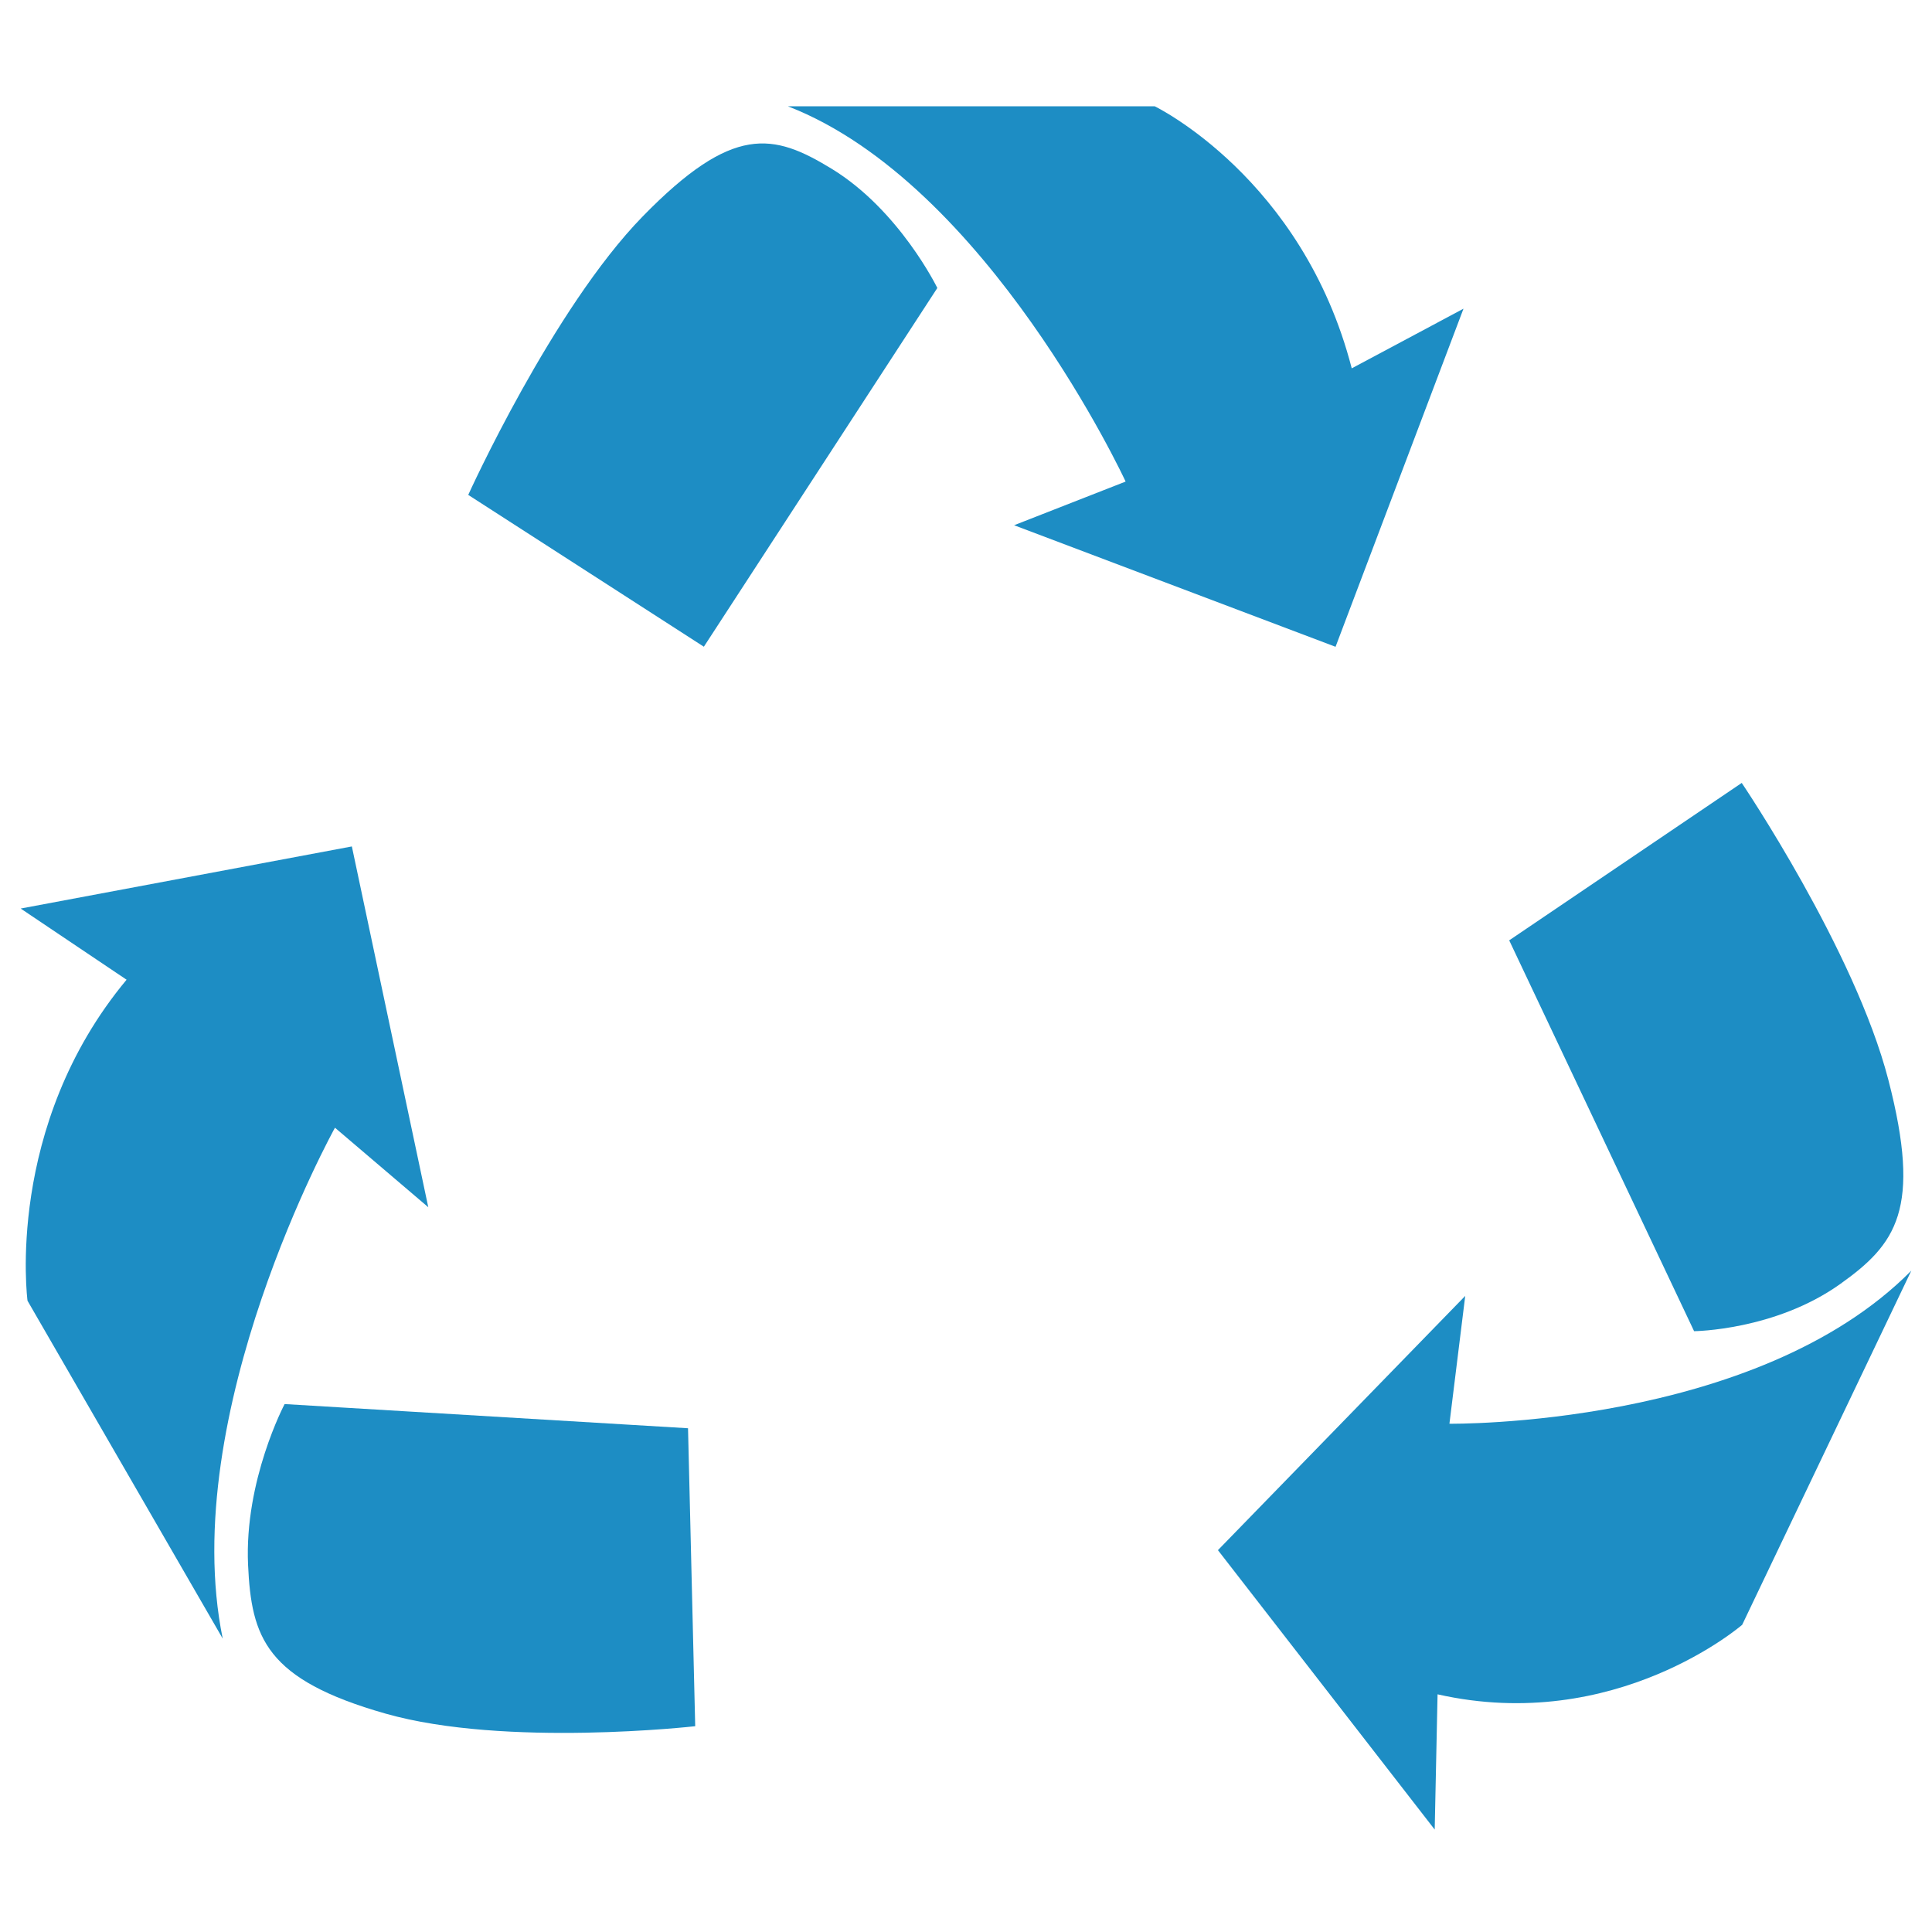 <svg id="Layer_1" data-name="Layer 1" xmlns="http://www.w3.org/2000/svg" viewBox="0 0 500 500"><defs><style>.cls-1{fill:#1d8dc4;}</style></defs><title>main_recycle</title><path class="cls-1" d="M121.18,128.08S143,79.91,166.34,56s33.8-21.54,48.88-12.33c17.56,10.72,27.36,30.86,27.36,30.86l-60.42,92.84Z"/><path class="cls-1" d="M203.89,27.5h94.94s38.26,18.5,51,67.83l28.92-15.44-33.11,87.5-83.19-31.46,28.86-11.3S255.61,47.54,203.89,27.5Z"/><path class="cls-1" d="M450.76,202.62S480,245.85,488.7,279.44s2,42.56-12.48,52.88c-16.84,12-37.79,12.19-37.79,12.19L390.58,243.36Z"/><path class="cls-1" d="M494.65,328.84l-43.77,91.65s-32.73,28.4-78.84,18l-.74,35-56.1-72.31,64-65.8-4.09,33.08S454.46,369.53,494.65,328.84Z"/><path class="cls-1" d="M179.92,446.74s-49.07,5.57-80.11-3.25S65.06,423.81,64.2,405c-1-21.88,9.46-41.63,9.46-41.63l104.4,6.26Z"/><path class="cls-1" d="M57.64,424.07,7.12,336.63s-6-45.08,25.64-83.08L5.35,235.13l85.71-16.07,19.78,93.37L86.69,291.85S45.71,365.77,57.64,424.07Z"/></svg>